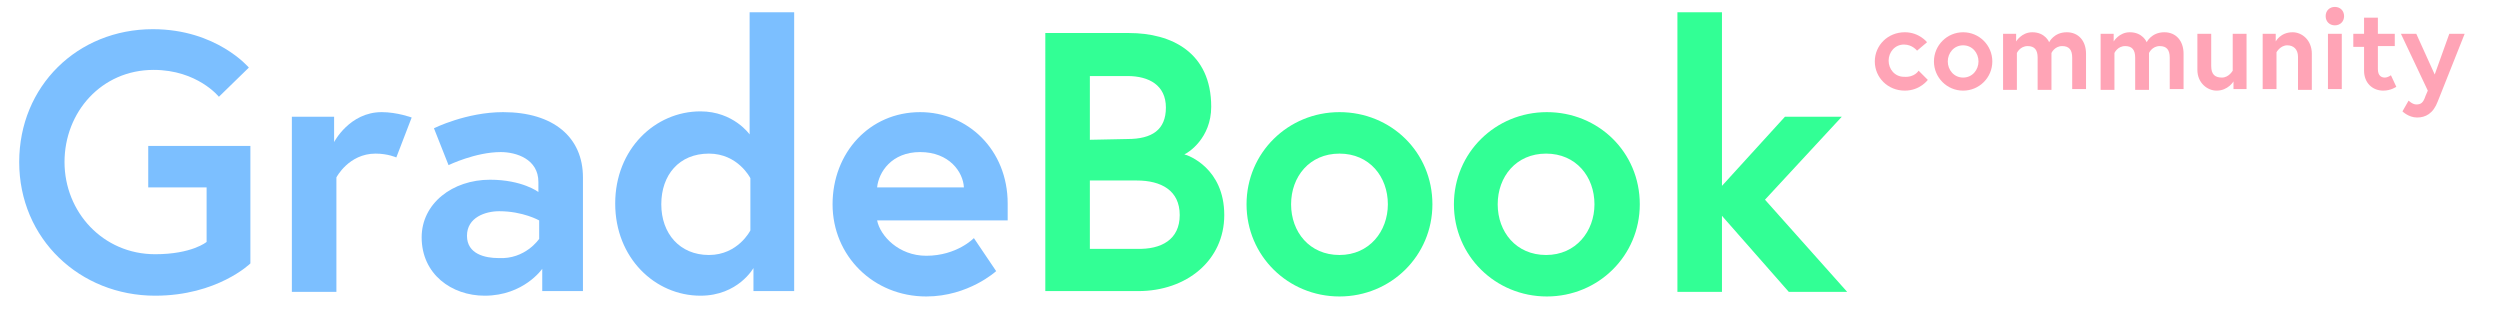 <?xml version="1.0" encoding="utf-8"?>
<!-- Generator: Adobe Illustrator 22.0.1, SVG Export Plug-In . SVG Version: 6.00 Build 0)  -->
<svg version="1.1" id="Layer_1" xmlns="http://www.w3.org/2000/svg" xmlns:xlink="http://www.w3.org/1999/xlink" x="0px" y="0px"
	 viewBox="0 0 325.5 42.1" style="enable-background:new 0 0 325.5 42.1;" xml:space="preserve">
<style type="text/css">
	.st0{fill:#7CBFFF;}
	.st1{fill:#32FF95;}
	.st2{fill:none;}
	.st3{fill:#FFA4B6;}
</style>
<g>
	<path class="st0" d="M26.9,31.5v-7.1h-7.6V19h13.3v15.3c0,0-4.3,4.2-12.4,4.2c-9.8,0-17.7-7.4-17.7-17.4c0-9.9,7.6-17.3,17.4-17.3
		c8.3,0,12.5,5,12.5,5l-3.9,3.8c0,0-2.8-3.5-8.5-3.5c-6.8,0-11.6,5.5-11.6,12s5,12,11.8,12C25,33.1,26.9,31.5,26.9,31.5z"/>
	<path class="st0" d="M53.6,15.3l-2,5.2c0,0-1.1-0.5-2.7-0.5c-3.5,0-5.1,3.1-5.1,3.1V38H38V15.2h5.5v3.3c0,0,2-3.9,6.2-3.9
		C51.7,14.6,53.6,15.3,53.6,15.3z"/>
	<path class="st0" d="M75.9,23.1v14.8h-5.3V35c0,0-2.4,3.5-7.5,3.5c-4.3,0-8.2-2.8-8.2-7.6c0-4.4,4-7.5,8.9-7.5
		c4.2,0,6.3,1.6,6.3,1.6v-1.3c0-3-2.9-3.9-4.9-3.9c-3.3,0-6.8,1.7-6.8,1.7l-1.9-4.8c0,0,4.2-2.1,9-2.1
		C72.1,14.6,75.9,17.9,75.9,23.1z M70.2,31.1v-2.4c0,0-2.1-1.2-5.2-1.2c-1.8,0-4.2,0.8-4.2,3.2s2.4,2.9,4.1,2.9
		C68.4,33.8,70.2,31.1,70.2,31.1z"/>
	<path class="st0" d="M103.4,37.9h-5.3v-3c0,0-2,3.6-6.9,3.6c-5.9,0-11.1-4.9-11.1-12s5.2-12,11.1-12c4.3,0,6.4,3,6.4,3V1.6h5.8
		V37.9z M97.7,23.2c0,0-1.6-3.2-5.4-3.2c-3.9,0-6.2,2.8-6.2,6.6s2.4,6.6,6.2,6.6s5.4-3.2,5.4-3.2V23.2z"/>
	<path class="st0" d="M131.2,26.5c0,0.4,0,1.3,0,2.2h-17c0.4,2,2.8,4.6,6.4,4.6c4,0,6.2-2.3,6.2-2.3l2.9,4.3c0,0-3.6,3.3-9.1,3.3
		c-6.9,0-12.2-5.3-12.2-12s4.8-12,11.4-12C126,14.6,131.2,19.5,131.2,26.5z M125.5,24.4c-0.1-2-1.9-4.6-5.7-4.6
		c-3.7,0-5.4,2.6-5.6,4.6H125.5z"/>
	<path class="st1" d="M136.1,4.3H147c5.5,0,10.7,2.5,10.7,9.6c0,4.1-3,6-3.5,6.2c0.5,0.1,5.2,1.8,5.2,7.9c0,5.9-4.9,9.9-11.2,9.9
		h-12.1L136.1,4.3L136.1,4.3z M146.8,18.1c3.2,0,5-1.2,5-4.1s-2.2-4.1-5-4.1h-4.9v8.3L146.8,18.1L146.8,18.1z M153.6,28
		c0-3.2-2.4-4.5-5.6-4.5h-6.1v8.9h6.1C151.2,32.5,153.6,31.2,153.6,28z"/>
	<path class="st1" d="M186.5,26.6c0,6.7-5.4,12-12.1,12s-12.1-5.3-12.1-12s5.4-12,12.1-12S186.5,19.8,186.5,26.6z M180.7,26.6
		c0-3.6-2.4-6.6-6.3-6.6s-6.3,3-6.3,6.6s2.4,6.6,6.3,6.6S180.7,30.1,180.7,26.6z"/>
	<path class="st1" d="M213.5,26.6c0,6.7-5.4,12-12.1,12s-12.1-5.3-12.1-12s5.4-12,12.1-12S213.5,19.8,213.5,26.6z M207.6,26.6
		c0-3.6-2.4-6.6-6.3-6.6s-6.3,3-6.3,6.6s2.4,6.6,6.3,6.6S207.6,30.1,207.6,26.6z"/>
	<path class="st1" d="M224.2,24.2l8.2-9h7.4l-10,10.8l10.7,12h-7.6l-8.7-9.9V38h-5.8V1.6h5.8L224.2,24.2L224.2,24.2z"/>
</g>
<g>
	<rect x="189.1" y="-4" class="st2" width="13.7" height="0.7"/>
</g>
<g>
	<path class="st3" d="M249.8,9.2l1.2,1.2c0,0-1,1.4-3,1.4c-2.2,0-3.9-1.7-3.9-3.8c0-2.1,1.7-3.8,3.9-3.8c1.9,0,2.9,1.3,2.9,1.3
		l-1.3,1.1c0,0-0.6-0.8-1.7-0.8c-1.2,0-2,1-2,2.1s0.8,2.1,2,2.1C249.3,10.1,249.8,9.2,249.8,9.2z"/>
	<path class="st3" d="M259.4,8c0,2.1-1.7,3.8-3.8,3.8s-3.8-1.7-3.8-3.8c0-2.1,1.7-3.8,3.8-3.8S259.4,5.9,259.4,8z M257.6,8
		c0-1.1-0.8-2.1-2-2.1c-1.2,0-2,1-2,2.1s0.8,2.1,2,2.1C256.8,10.1,257.6,9.1,257.6,8z"/>
	<path class="st3" d="M271.6,7v4.6h-1.8V7.5c0-1-0.4-1.5-1.3-1.5c-1,0-1.4,0.9-1.4,0.9v4.8h-1.8V7.5c0-1-0.4-1.5-1.3-1.5
		c-1,0-1.4,0.9-1.4,0.9v4.8h-1.8V4.4h1.7v1c0,0,0.7-1.2,2.1-1.2c1.7,0,2.2,1.3,2.2,1.3s0.6-1.3,2.3-1.3C270.6,4.2,271.6,5.3,271.6,7
		z"/>
	<path class="st3" d="M284.3,7v4.6h-1.8V7.5c0-1-0.4-1.5-1.3-1.5c-1,0-1.4,0.9-1.4,0.9v4.8H278V7.5c0-1-0.4-1.5-1.3-1.5
		c-1,0-1.4,0.9-1.4,0.9v4.8h-1.8V4.4h1.7v1c0,0,0.7-1.2,2.1-1.2c1.7,0,2.2,1.3,2.2,1.3s0.6-1.3,2.3-1.3C283.3,4.2,284.3,5.3,284.3,7
		z"/>
	<path class="st3" d="M286.1,9.1V4.4h1.8v4.2c0,1.1,0.5,1.5,1.4,1.5c0.9,0,1.4-0.9,1.4-0.9V4.4h1.8v7.2h-1.7v-1c0,0-0.7,1.2-2.2,1.2
		C287.4,11.8,286.1,10.8,286.1,9.1z"/>
	<path class="st3" d="M301,7v4.7h-1.8V7.4c0-1-0.6-1.5-1.4-1.5c-0.9,0-1.4,0.9-1.4,0.9v4.8h-1.8V4.4h1.7v1c0,0,0.6-1.2,2.2-1.2
		C299.7,4.2,301,5.2,301,7z"/>
	<path class="st3" d="M304,0.9c0.7,0,1.2,0.5,1.2,1.2s-0.5,1.2-1.2,1.2s-1.2-0.5-1.2-1.2S303.3,0.9,304,0.9z M303.1,4.4h1.8v7.2
		h-1.8V4.4z"/>
	<path class="st3" d="M306.4,4.4h1.4V2.3h1.8v2.1h2.2v1.6h-2.2V9c0,0.9,0.5,1.1,0.9,1.1c0.4,0,0.8-0.3,0.8-0.3l0.7,1.5
		c0,0-0.7,0.5-1.7,0.5c-1.4,0-2.5-1-2.5-2.6V6.1h-1.4V4.4z"/>
	<path class="st3" d="M313.6,13.1c0,0,0.5,0.5,1,0.5c0.6,0,0.9-0.2,1.2-1.1l0.3-0.7l-3.5-7.4h2l2.4,5.3l1.9-5.3h2l-3.5,8.8
		c-0.6,1.6-1.6,2.1-2.7,2.1c-1.1,0-1.9-0.8-1.9-0.8L313.6,13.1z"/>
</g>
<g>
	<rect x="252.8" y="27.5" class="st2" width="40.5" height="0.3"/>
</g>
<g>
</g>
</svg>
